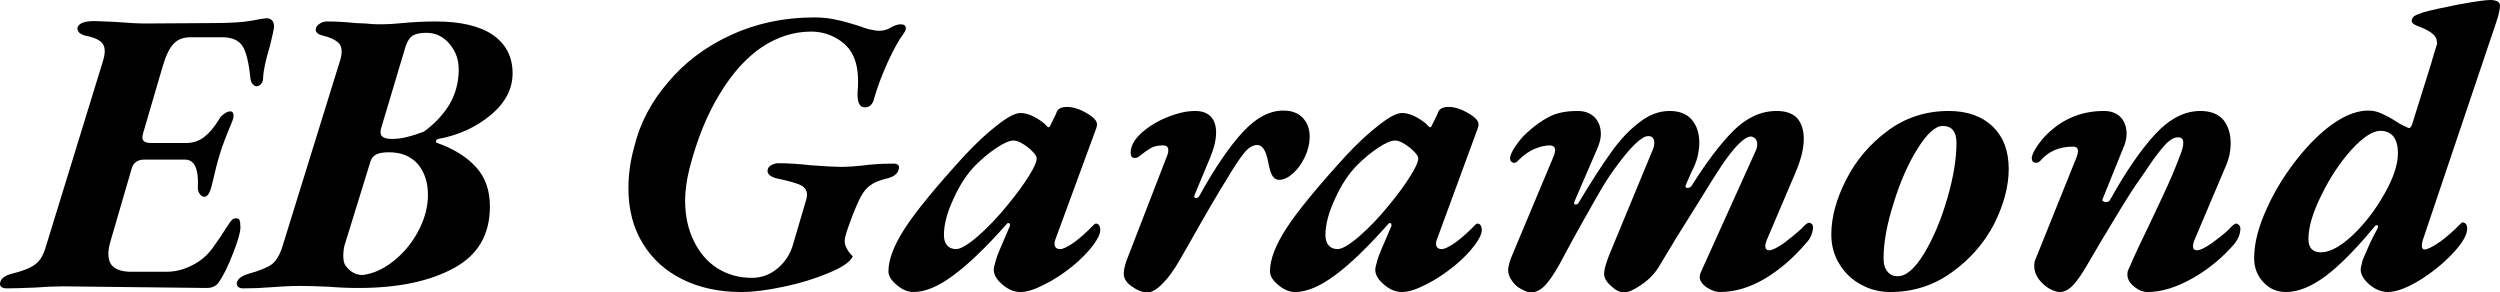 <svg xmlns="http://www.w3.org/2000/svg" viewBox="-0.546 -7.07 61.726 7.22"><path d="M-0.38 0.05Q-0.47 0.05-0.52 0.01Q-0.56-0.04-0.54-0.10L-0.54-0.10Q-0.53-0.16-0.46-0.22Q-0.38-0.28-0.26-0.31L-0.26-0.31Q0.15-0.41 0.32-0.54Q0.49-0.66 0.58-0.96L0.58-0.96L1.98-5.51Q2.04-5.69 2.04-5.81L2.04-5.81Q2.04-5.97 1.93-6.05Q1.82-6.14 1.56-6.19L1.56-6.19Q1.34-6.25 1.37-6.40L1.37-6.40Q1.43-6.55 1.79-6.55L1.79-6.55L2.28-6.53Q2.78-6.49 3.04-6.49L3.04-6.49L4.69-6.50Q5.35-6.50 5.67-6.56Q5.98-6.62 6.04-6.62L6.04-6.62Q6.11-6.62 6.17-6.57Q6.22-6.51 6.22-6.42L6.22-6.42Q6.22-6.34 6.12-5.94L6.12-5.94Q5.96-5.42 5.95-5.14L5.95-5.14Q5.95-5.05 5.90-5.00Q5.85-4.94 5.79-4.94L5.79-4.94Q5.74-4.94 5.70-4.99Q5.65-5.03 5.64-5.12L5.64-5.12Q5.58-5.70 5.45-5.92Q5.31-6.15 4.94-6.15L4.94-6.15L4.16-6.15Q3.90-6.15 3.75-6.00Q3.59-5.84 3.47-5.43L3.47-5.43L2.99-3.79Q2.97-3.71 2.97-3.68L2.97-3.68Q2.97-3.54 3.17-3.54L3.17-3.54L4.08-3.54Q4.33-3.55 4.51-3.70Q4.69-3.84 4.86-4.12L4.86-4.12Q4.91-4.21 4.99-4.26Q5.07-4.32 5.14-4.32L5.14-4.32Q5.22-4.32 5.22-4.21L5.22-4.21Q5.22-4.16 5.19-4.08L5.19-4.08Q4.96-3.53 4.89-3.29L4.89-3.29Q4.80-3.01 4.68-2.48L4.68-2.48Q4.61-2.21 4.50-2.21L4.50-2.21Q4.43-2.21 4.38-2.29Q4.33-2.36 4.34-2.46L4.34-2.46Q4.37-3.13 4.02-3.13L4.02-3.13L3.02-3.13Q2.76-3.13 2.70-2.89L2.70-2.89L2.19-1.14Q2.13-0.95 2.13-0.80L2.13-0.80Q2.13-0.57 2.27-0.47Q2.41-0.36 2.70-0.36L2.70-0.36L3.57-0.36Q3.98-0.36 4.37-0.62L4.37-0.62Q4.55-0.74 4.70-0.94Q4.84-1.13 5.11-1.55L5.11-1.55Q5.15-1.61 5.19-1.65Q5.23-1.68 5.29-1.68L5.29-1.68Q5.35-1.68 5.37-1.63Q5.39-1.58 5.39-1.45L5.39-1.45Q5.39-1.28 5.21-0.82Q5.03-0.35 4.85-0.09L4.85-0.09Q4.75 0.04 4.56 0.04L4.56 0.04L3.67 0.03Q1.30 0 1.02 0L1.02 0Q0.70 0 0.32 0.03L0.32 0.03Q-0.18 0.05-0.38 0.05L-0.38 0.05ZM5.47 0.05Q5.30 0.05 5.30-0.07L5.30-0.07Q5.30-0.14 5.38-0.21Q5.46-0.27 5.59-0.31L5.59-0.31Q5.99-0.42 6.16-0.54Q6.32-0.66 6.42-0.96L6.42-0.96L7.83-5.51Q7.89-5.68 7.89-5.80L7.89-5.80Q7.89-5.96 7.78-6.04Q7.67-6.13 7.43-6.19L7.43-6.19Q7.25-6.23 7.25-6.34L7.25-6.34Q7.25-6.42 7.34-6.48Q7.42-6.54 7.53-6.54L7.53-6.54Q7.86-6.54 8.24-6.50L8.24-6.50Q8.32-6.50 8.48-6.49Q8.65-6.47 8.81-6.47L8.81-6.47Q9.10-6.47 9.38-6.50L9.38-6.50Q9.82-6.54 10.21-6.54L10.21-6.54Q11.13-6.54 11.62-6.21Q12.11-5.87 12.11-5.26L12.11-5.26Q12.11-4.68 11.57-4.23Q11.03-3.78 10.28-3.64L10.28-3.64Q10.23-3.63 10.22-3.59Q10.21-3.55 10.25-3.54L10.25-3.54Q10.87-3.32 11.21-2.94Q11.55-2.57 11.55-1.97L11.55-1.97Q11.55-0.93 10.66-0.45Q9.76 0.04 8.31 0.04L8.31 0.04Q7.93 0.04 7.58 0.01L7.58 0.01Q7.12-0.01 6.88-0.01L6.88-0.01Q6.66-0.01 6.49 0Q6.31 0.01 6.18 0.02L6.18 0.02Q5.80 0.05 5.47 0.05L5.47 0.05ZM9.13-3.64Q9.33-3.64 9.51-3.69Q9.68-3.73 9.92-3.82L9.92-3.82Q10.31-4.10 10.55-4.49Q10.78-4.88 10.78-5.36L10.78-5.36Q10.78-5.72 10.55-5.99Q10.32-6.26 9.98-6.26L9.98-6.26Q9.76-6.26 9.64-6.19Q9.53-6.11 9.47-5.93L9.47-5.93L8.86-3.89Q8.85-3.86 8.85-3.80L8.85-3.80Q8.85-3.64 9.13-3.64L9.13-3.64ZM8.41-0.28Q8.81-0.33 9.19-0.64Q9.56-0.94 9.79-1.38Q10.02-1.82 10.02-2.26L10.02-2.26Q10.02-2.72 9.77-3.02Q9.51-3.31 9.06-3.31L9.06-3.31Q8.85-3.31 8.75-3.26Q8.64-3.21 8.60-3.08L8.60-3.08L7.96-1.01Q7.93-0.89 7.93-0.75L7.93-0.75Q7.93-0.60 7.98-0.52L7.98-0.52Q8.15-0.28 8.41-0.28L8.41-0.28ZM17.76 0.14Q16.94 0.14 16.31-0.17Q15.68-0.48 15.33-1.05Q14.97-1.63 14.97-2.42L14.97-2.42Q14.97-2.93 15.11-3.43L15.11-3.43Q15.32-4.31 15.95-5.04Q16.57-5.78 17.51-6.21Q18.45-6.64 19.56-6.64L19.56-6.64Q19.86-6.64 20.11-6.58Q20.35-6.53 20.63-6.44L20.63-6.44Q20.67-6.43 20.80-6.38Q20.92-6.34 21-6.33Q21.08-6.31 21.16-6.31L21.16-6.31Q21.30-6.31 21.41-6.37L21.41-6.37Q21.58-6.47 21.69-6.47L21.69-6.47Q21.82-6.47 21.82-6.37L21.82-6.37Q21.82-6.32 21.77-6.25L21.77-6.25Q21.59-6.01 21.37-5.53Q21.15-5.04 21.04-4.65L21.04-4.65Q20.99-4.42 20.81-4.42L20.81-4.42Q20.60-4.42 20.63-4.83L20.63-4.83Q20.64-4.91 20.64-5.07L20.64-5.07Q20.64-5.55 20.44-5.83L20.44-5.83Q20.30-6.03 20.04-6.16Q19.78-6.29 19.48-6.29L19.48-6.29Q18.85-6.29 18.27-5.91Q17.69-5.52 17.23-4.76Q16.76-4 16.48-2.92L16.48-2.92Q16.37-2.48 16.37-2.12L16.37-2.12Q16.37-1.56 16.58-1.13Q16.79-0.69 17.16-0.45Q17.54-0.21 18.02-0.21L18.02-0.21Q18.38-0.21 18.66-0.45Q18.93-0.68 19.03-1.02L19.03-1.02L19.36-2.14Q19.38-2.22 19.38-2.26L19.38-2.26Q19.38-2.43 19.20-2.51L19.20-2.51Q19-2.59 18.61-2.67L18.61-2.67Q18.51-2.70 18.45-2.75Q18.39-2.81 18.41-2.89L18.41-2.89Q18.43-2.96 18.51-3Q18.59-3.04 18.68-3.04L18.68-3.04Q19.02-3.04 19.47-2.99L19.47-2.99Q20.01-2.95 20.20-2.95L20.20-2.95Q20.36-2.95 20.49-2.96Q20.62-2.97 20.72-2.98L20.72-2.98Q21.09-3.03 21.51-3.03L21.51-3.03Q21.69-3.03 21.64-2.88L21.64-2.88Q21.62-2.80 21.55-2.75Q21.49-2.70 21.38-2.67L21.38-2.67Q21.08-2.60 20.95-2.50Q20.81-2.41 20.70-2.20L20.70-2.20Q20.57-1.94 20.44-1.58Q20.31-1.23 20.31-1.13L20.31-1.13Q20.31-1.02 20.36-0.94Q20.40-0.85 20.51-0.74L20.51-0.74Q20.41-0.53 19.91-0.33Q19.42-0.12 18.80 0.01Q18.19 0.14 17.76 0.14L17.76 0.14ZM22.01 0.14Q21.80 0.14 21.60-0.03Q21.39-0.20 21.39-0.37L21.39-0.37Q21.39-0.81 21.80-1.44Q22.21-2.07 23.27-3.23L23.27-3.23Q23.71-3.70 24.09-3.99Q24.46-4.28 24.65-4.28L24.65-4.28Q24.91-4.28 25.24-4.02L25.24-4.02Q25.32-3.93 25.33-3.93L25.33-3.93L25.35-3.93Q25.37-3.93 25.38-3.96Q25.39-3.98 25.40-4L25.40-4Q25.53-4.25 25.55-4.32L25.55-4.32Q25.61-4.43 25.80-4.43L25.80-4.43Q26.02-4.43 26.28-4.28Q26.54-4.13 26.54-4L26.54-4Q26.54-3.96 26.52-3.90L26.52-3.90L25.52-1.18Q25.49-1.11 25.49-1.06L25.49-1.06Q25.49-0.92 25.63-0.92L25.63-0.92Q25.74-0.92 25.98-1.09Q26.21-1.26 26.46-1.52L26.46-1.52Q26.49-1.55 26.51-1.55L26.51-1.55Q26.56-1.55 26.59-1.51Q26.62-1.46 26.62-1.39L26.62-1.39Q26.62-1.25 26.44-1.01Q26.25-0.76 25.95-0.51L25.95-0.51Q25.58-0.21 25.23-0.04Q24.88 0.14 24.65 0.14L24.65 0.14Q24.42 0.14 24.21-0.04Q23.99-0.22 23.99-0.41L23.99-0.41Q23.99-0.47 24.04-0.64L24.04-0.64Q24.06-0.72 24.14-0.91Q24.22-1.09 24.26-1.19L24.26-1.19L24.38-1.47Q24.39-1.48 24.39-1.51L24.39-1.51Q24.39-1.55 24.37-1.56Q24.34-1.57 24.32-1.55L24.32-1.55Q23.54-0.67 22.99-0.27Q22.44 0.14 22.01 0.14L22.01 0.14ZM23.06-0.92Q23.23-0.92 23.60-1.24Q23.97-1.56 24.35-2.03L24.35-2.03Q24.67-2.42 24.86-2.73Q25.05-3.03 25.05-3.16L25.05-3.16Q25.05-3.25 24.85-3.42L24.85-3.42Q24.62-3.60 24.48-3.60L24.48-3.60Q24.33-3.60 24.06-3.42Q23.79-3.24 23.55-3L23.55-3Q23.23-2.68 23.00-2.17Q22.76-1.66 22.76-1.27L22.76-1.27Q22.76-1.10 22.84-1.01Q22.92-0.92 23.06-0.92L23.06-0.92ZM27.78 0.15Q27.61 0.15 27.41 0.01Q27.20-0.13 27.20-0.31L27.20-0.31Q27.20-0.44 27.27-0.64L27.27-0.64L28.28-3.25Q28.30-3.29 28.30-3.36L28.30-3.36Q28.30-3.48 28.17-3.48L28.17-3.48Q27.99-3.48 27.88-3.42Q27.77-3.36 27.58-3.21L27.58-3.21Q27.54-3.17 27.47-3.17L27.47-3.17Q27.37-3.17 27.37-3.30L27.37-3.30Q27.37-3.49 27.54-3.69Q27.71-3.88 27.99-4.04L27.99-4.04Q28.22-4.17 28.48-4.25Q28.73-4.33 28.96-4.33L28.96-4.33Q29.22-4.33 29.35-4.19Q29.48-4.05 29.48-3.80L29.48-3.80Q29.48-3.53 29.33-3.17L29.33-3.17L28.95-2.26L28.94-2.22Q28.94-2.18 28.98-2.18L28.98-2.18Q29.04-2.18 29.07-2.24L29.07-2.24Q29.64-3.27 30.14-3.81Q30.63-4.34 31.14-4.34L31.14-4.34Q31.45-4.34 31.62-4.16Q31.79-3.98 31.79-3.70L31.79-3.70Q31.79-3.44 31.67-3.19Q31.55-2.94 31.38-2.79Q31.20-2.63 31.04-2.63L31.04-2.63Q30.93-2.63 30.87-2.73Q30.81-2.83 30.77-3.05L30.77-3.05Q30.69-3.49 30.50-3.49L30.50-3.49Q30.33-3.49 30.17-3.29Q30.00-3.08 29.74-2.64L29.74-2.64Q29.42-2.13 28.84-1.10L28.84-1.10L28.57-0.63Q28.37-0.28 28.16-0.07Q27.95 0.15 27.78 0.15L27.78 0.15ZM31.43 0.14Q31.22 0.14 31.02-0.03Q30.81-0.20 30.81-0.37L30.81-0.37Q30.81-0.81 31.22-1.44Q31.63-2.07 32.69-3.23L32.69-3.23Q33.13-3.70 33.51-3.99Q33.88-4.28 34.07-4.28L34.07-4.28Q34.33-4.28 34.66-4.02L34.66-4.02Q34.74-3.93 34.75-3.93L34.75-3.93L34.77-3.93Q34.79-3.93 34.80-3.96Q34.81-3.98 34.82-4L34.82-4Q34.95-4.25 34.97-4.32L34.97-4.32Q35.03-4.43 35.22-4.43L35.22-4.43Q35.44-4.43 35.70-4.28Q35.96-4.13 35.96-4L35.96-4Q35.96-3.96 35.94-3.90L35.94-3.90L34.94-1.18Q34.91-1.11 34.91-1.06L34.91-1.06Q34.91-0.92 35.05-0.92L35.05-0.92Q35.16-0.92 35.40-1.09Q35.63-1.26 35.88-1.52L35.88-1.52Q35.91-1.55 35.93-1.55L35.93-1.55Q35.98-1.55 36.01-1.51Q36.04-1.46 36.04-1.39L36.04-1.39Q36.04-1.25 35.86-1.01Q35.67-0.76 35.37-0.51L35.37-0.51Q35.00-0.21 34.65-0.04Q34.30 0.14 34.07 0.14L34.07 0.14Q33.84 0.14 33.63-0.04Q33.41-0.22 33.41-0.41L33.41-0.41Q33.41-0.47 33.46-0.64L33.46-0.64Q33.48-0.72 33.56-0.91Q33.64-1.09 33.68-1.19L33.68-1.19L33.80-1.47Q33.81-1.48 33.81-1.51L33.81-1.51Q33.81-1.55 33.79-1.56Q33.76-1.57 33.74-1.55L33.74-1.55Q32.96-0.67 32.41-0.27Q31.86 0.14 31.43 0.14L31.43 0.14ZM32.48-0.92Q32.65-0.92 33.02-1.24Q33.39-1.56 33.77-2.03L33.77-2.03Q34.09-2.42 34.28-2.73Q34.47-3.03 34.47-3.16L34.47-3.16Q34.47-3.25 34.27-3.42L34.27-3.42Q34.04-3.60 33.90-3.60L33.90-3.60Q33.75-3.60 33.48-3.42Q33.21-3.24 32.97-3L32.97-3Q32.65-2.68 32.42-2.17Q32.18-1.66 32.18-1.27L32.18-1.27Q32.18-1.10 32.26-1.01Q32.34-0.92 32.48-0.92L32.48-0.92ZM37.26 0.15Q37.16 0.15 37.02 0.07Q36.88 0 36.79-0.13Q36.69-0.26 36.69-0.42L36.69-0.42Q36.71-0.57 36.77-0.72L36.77-0.72L37.83-3.25Q37.85-3.33 37.85-3.36L37.85-3.36Q37.85-3.48 37.71-3.48L37.71-3.48Q37.56-3.48 37.36-3.40Q37.15-3.32 36.93-3.10L36.93-3.10Q36.90-3.05 36.83-3.05L36.83-3.05Q36.80-3.05 36.77-3.08Q36.74-3.10 36.74-3.15L36.74-3.15Q36.73-3.25 36.87-3.46Q37.01-3.66 37.13-3.77L37.13-3.77Q37.43-4.05 37.71-4.19Q37.98-4.33 38.41-4.33L38.41-4.33Q38.67-4.33 38.83-4.17Q38.98-4.01 38.98-3.76L38.98-3.76Q38.98-3.61 38.90-3.42L38.90-3.42L38.33-2.10L38.32-2.06Q38.32-2.02 38.36-2.02L38.36-2.02Q38.41-2.02 38.44-2.08L38.44-2.08Q38.89-2.83 39.22-3.29Q39.55-3.76 39.92-4.04Q40.28-4.33 40.68-4.33L40.68-4.33Q41.04-4.33 41.23-4.11Q41.41-3.89 41.41-3.55L41.41-3.55Q41.41-3.18 41.22-2.83L41.22-2.83L41.08-2.51L41.07-2.47Q41.07-2.43 41.12-2.43L41.12-2.43Q41.18-2.43 41.22-2.48L41.22-2.48Q41.77-3.36 42.26-3.85Q42.75-4.33 43.32-4.33L43.32-4.33Q43.66-4.33 43.83-4.15Q43.99-3.96 43.99-3.64L43.99-3.64Q43.99-3.29 43.79-2.82L43.79-2.82L43.10-1.20Q43.04-1.07 43.04-0.99L43.04-0.99Q43.04-0.89 43.14-0.89L43.14-0.89Q43.24-0.89 43.49-1.06Q43.73-1.24 43.93-1.42L43.93-1.42Q44.06-1.57 44.12-1.57L44.12-1.57Q44.15-1.57 44.19-1.54Q44.22-1.50 44.22-1.45L44.22-1.45Q44.20-1.22 44.04-1.06L44.04-1.06Q43.58-0.52 43.03-0.19Q42.47 0.14 41.92 0.14L41.92 0.14Q41.77 0.14 41.60 0.03Q41.42-0.09 41.42-0.24L41.42-0.24Q41.42-0.27 41.44-0.33L41.44-0.33L42.80-3.34Q42.84-3.42 42.84-3.51L42.84-3.51Q42.84-3.59 42.80-3.64Q42.75-3.69 42.69-3.70L42.69-3.70Q42.45-3.70 41.96-2.98L41.96-2.98Q41.76-2.68 41.40-2.09Q41.03-1.50 40.85-1.21L40.85-1.21L40.41-0.48Q40.25-0.22 39.98-0.04Q39.71 0.15 39.55 0.15L39.55 0.15Q39.40 0.15 39.23-0.01Q39.06-0.16 39.06-0.31L39.06-0.31Q39.06-0.45 39.18-0.76L39.18-0.76L40.26-3.37Q40.30-3.46 40.30-3.55L40.30-3.55Q40.30-3.62 40.26-3.67Q40.22-3.71 40.15-3.71L40.15-3.71Q39.90-3.71 39.31-2.89L39.31-2.89Q39.11-2.62 38.84-2.14Q38.56-1.65 38.29-1.16L38.29-1.16L37.95-0.53Q37.76-0.19 37.60-0.02Q37.43 0.15 37.26 0.15L37.26 0.15ZM46.12 0.14Q45.74 0.14 45.41-0.04Q45.07-0.22 44.87-0.55Q44.67-0.87 44.67-1.28L44.67-1.28Q44.67-1.92 45.04-2.64Q45.40-3.35 46.06-3.84Q46.72-4.33 47.57-4.33L47.57-4.33Q48.25-4.33 48.65-3.95Q49.05-3.57 49.05-2.90L49.05-2.90Q49.05-2.26 48.69-1.54Q48.32-0.83 47.65-0.35Q46.98 0.14 46.12 0.14L46.12 0.14ZM46.31-0.25Q46.62-0.25 46.96-0.81Q47.30-1.37 47.53-2.16Q47.76-2.94 47.76-3.54L47.76-3.54Q47.76-3.96 47.42-3.96L47.42-3.96Q47.15-3.96 46.80-3.40Q46.45-2.84 46.21-2.06Q45.96-1.28 45.96-0.69L45.96-0.69Q45.96-0.47 46.06-0.36Q46.15-0.25 46.31-0.25L46.31-0.25ZM50.31 0.14Q50.21 0.14 50.06 0.06Q49.90-0.03 49.79-0.18Q49.68-0.33 49.68-0.50L49.68-0.50Q49.68-0.61 49.72-0.69L49.72-0.69L50.73-3.20Q50.76-3.29 50.76-3.34L50.76-3.34Q50.76-3.45 50.64-3.45L50.64-3.45Q50.13-3.45 49.83-3.10L49.83-3.10Q49.78-3.05 49.73-3.05L49.73-3.05Q49.63-3.05 49.62-3.15L49.62-3.15Q49.61-3.25 49.75-3.46Q49.89-3.66 50.01-3.77L50.01-3.77Q50.59-4.33 51.40-4.33L51.40-4.33Q51.67-4.33 51.82-4.17Q51.96-4.01 51.96-3.77L51.96-3.77Q51.96-3.62 51.90-3.47L51.90-3.47L51.37-2.16L51.36-2.13Q51.36-2.11 51.39-2.10Q51.41-2.08 51.44-2.08L51.44-2.08Q51.52-2.08 51.55-2.13L51.55-2.13Q52.14-3.19 52.67-3.76Q53.20-4.33 53.78-4.33L53.78-4.33Q54.16-4.33 54.35-4.11Q54.53-3.88 54.53-3.54L54.53-3.54Q54.53-3.24 54.41-2.97L54.41-2.97L53.66-1.20Q53.60-1.07 53.60-0.99L53.60-0.99Q53.60-0.89 53.70-0.89L53.70-0.89Q53.81-0.89 54.07-1.07Q54.33-1.26 54.48-1.40L54.48-1.40Q54.61-1.55 54.67-1.55L54.67-1.55Q54.70-1.55 54.74-1.51Q54.77-1.47 54.77-1.43L54.77-1.43Q54.77-1.25 54.64-1.07L54.64-1.07Q54.19-0.54 53.59-0.20Q52.99 0.14 52.48 0.14L52.48 0.14Q52.31 0.14 52.15 0.01Q51.98-0.13 51.98-0.29L51.98-0.29Q51.98-0.37 52.00-0.40L52.00-0.40Q52.15-0.75 52.28-1.02Q52.41-1.29 52.51-1.50L52.51-1.50Q52.58-1.65 52.85-2.22Q53.12-2.79 53.31-3.31L53.31-3.31Q53.36-3.44 53.36-3.55L53.36-3.55Q53.36-3.68 53.23-3.68L53.23-3.68Q53.07-3.68 52.88-3.46Q52.69-3.24 52.51-2.97Q52.33-2.70 52.27-2.62L52.27-2.62Q52.10-2.39 51.69-1.71Q51.27-1.02 50.97-0.50L50.97-0.50Q50.79-0.19 50.64-0.03Q50.48 0.14 50.31 0.14L50.31 0.14ZM55.90 0.14Q55.56 0.14 55.34-0.10Q55.11-0.34 55.11-0.70L55.11-0.70Q55.11-1.25 55.43-1.94Q55.74-2.63 56.28-3.28L56.28-3.28Q56.72-3.80 57.14-4.07Q57.56-4.34 57.93-4.34L57.93-4.34Q58.11-4.34 58.27-4.26Q58.43-4.19 58.57-4.10Q58.71-4.01 58.77-3.98L58.77-3.98Q58.81-3.96 58.86-3.94Q58.90-3.91 58.94-3.91L58.94-3.91Q58.98-3.91 59.01-4L59.01-4L59.48-5.50Q59.49-5.55 59.51-5.61Q59.53-5.66 59.54-5.71L59.54-5.71Q59.63-5.99 59.63-6.00Q59.62-6.02 59.62-6.05L59.62-6.05Q59.62-6.24 59.22-6.40L59.22-6.40Q59.00-6.47 59.00-6.55L59.00-6.55Q59.00-6.62 59.06-6.67Q59.12-6.71 59.30-6.77L59.30-6.77Q59.55-6.84 60.16-6.96Q60.77-7.07 60.93-7.07L60.93-7.07Q61.18-7.07 61.18-6.93L61.18-6.93Q61.18-6.80 61.09-6.53L61.09-6.53L59.28-1.16Q59.25-1.07 59.25-1.01L59.25-1.01Q59.25-0.91 59.32-0.91L59.32-0.91Q59.42-0.91 59.70-1.10Q59.97-1.30 60.20-1.54L60.20-1.54Q60.24-1.58 60.25-1.58L60.25-1.58Q60.30-1.58 60.34-1.54Q60.37-1.49 60.37-1.43L60.37-1.43Q60.37-1.19 60.01-0.81Q59.65-0.43 59.18-0.14Q58.71 0.14 58.41 0.14L58.41 0.14Q58.18 0.14 57.96-0.04Q57.74-0.23 57.74-0.42L57.74-0.42Q57.74-0.47 57.79-0.65L57.79-0.65Q57.86-0.82 57.95-1.02Q58.04-1.22 58.12-1.36Q58.19-1.51 58.16-1.42L58.16-1.42Q58.17-1.44 58.17-1.47L58.17-1.47Q58.17-1.51 58.14-1.51L58.14-1.51Q58.10-1.51 58.07-1.46L58.07-1.46Q57.39-0.64 56.87-0.25Q56.34 0.14 55.90 0.14L55.90 0.14ZM56.76-0.84Q57.09-0.84 57.55-1.27Q58.00-1.70 58.33-2.29Q58.66-2.87 58.66-3.29L58.66-3.29Q58.66-3.55 58.55-3.70Q58.43-3.84 58.23-3.84L58.23-3.84Q57.94-3.84 57.51-3.37Q57.08-2.89 56.77-2.25Q56.45-1.61 56.45-1.17L56.45-1.17Q56.45-0.84 56.76-0.84L56.76-0.84Z"/></svg>